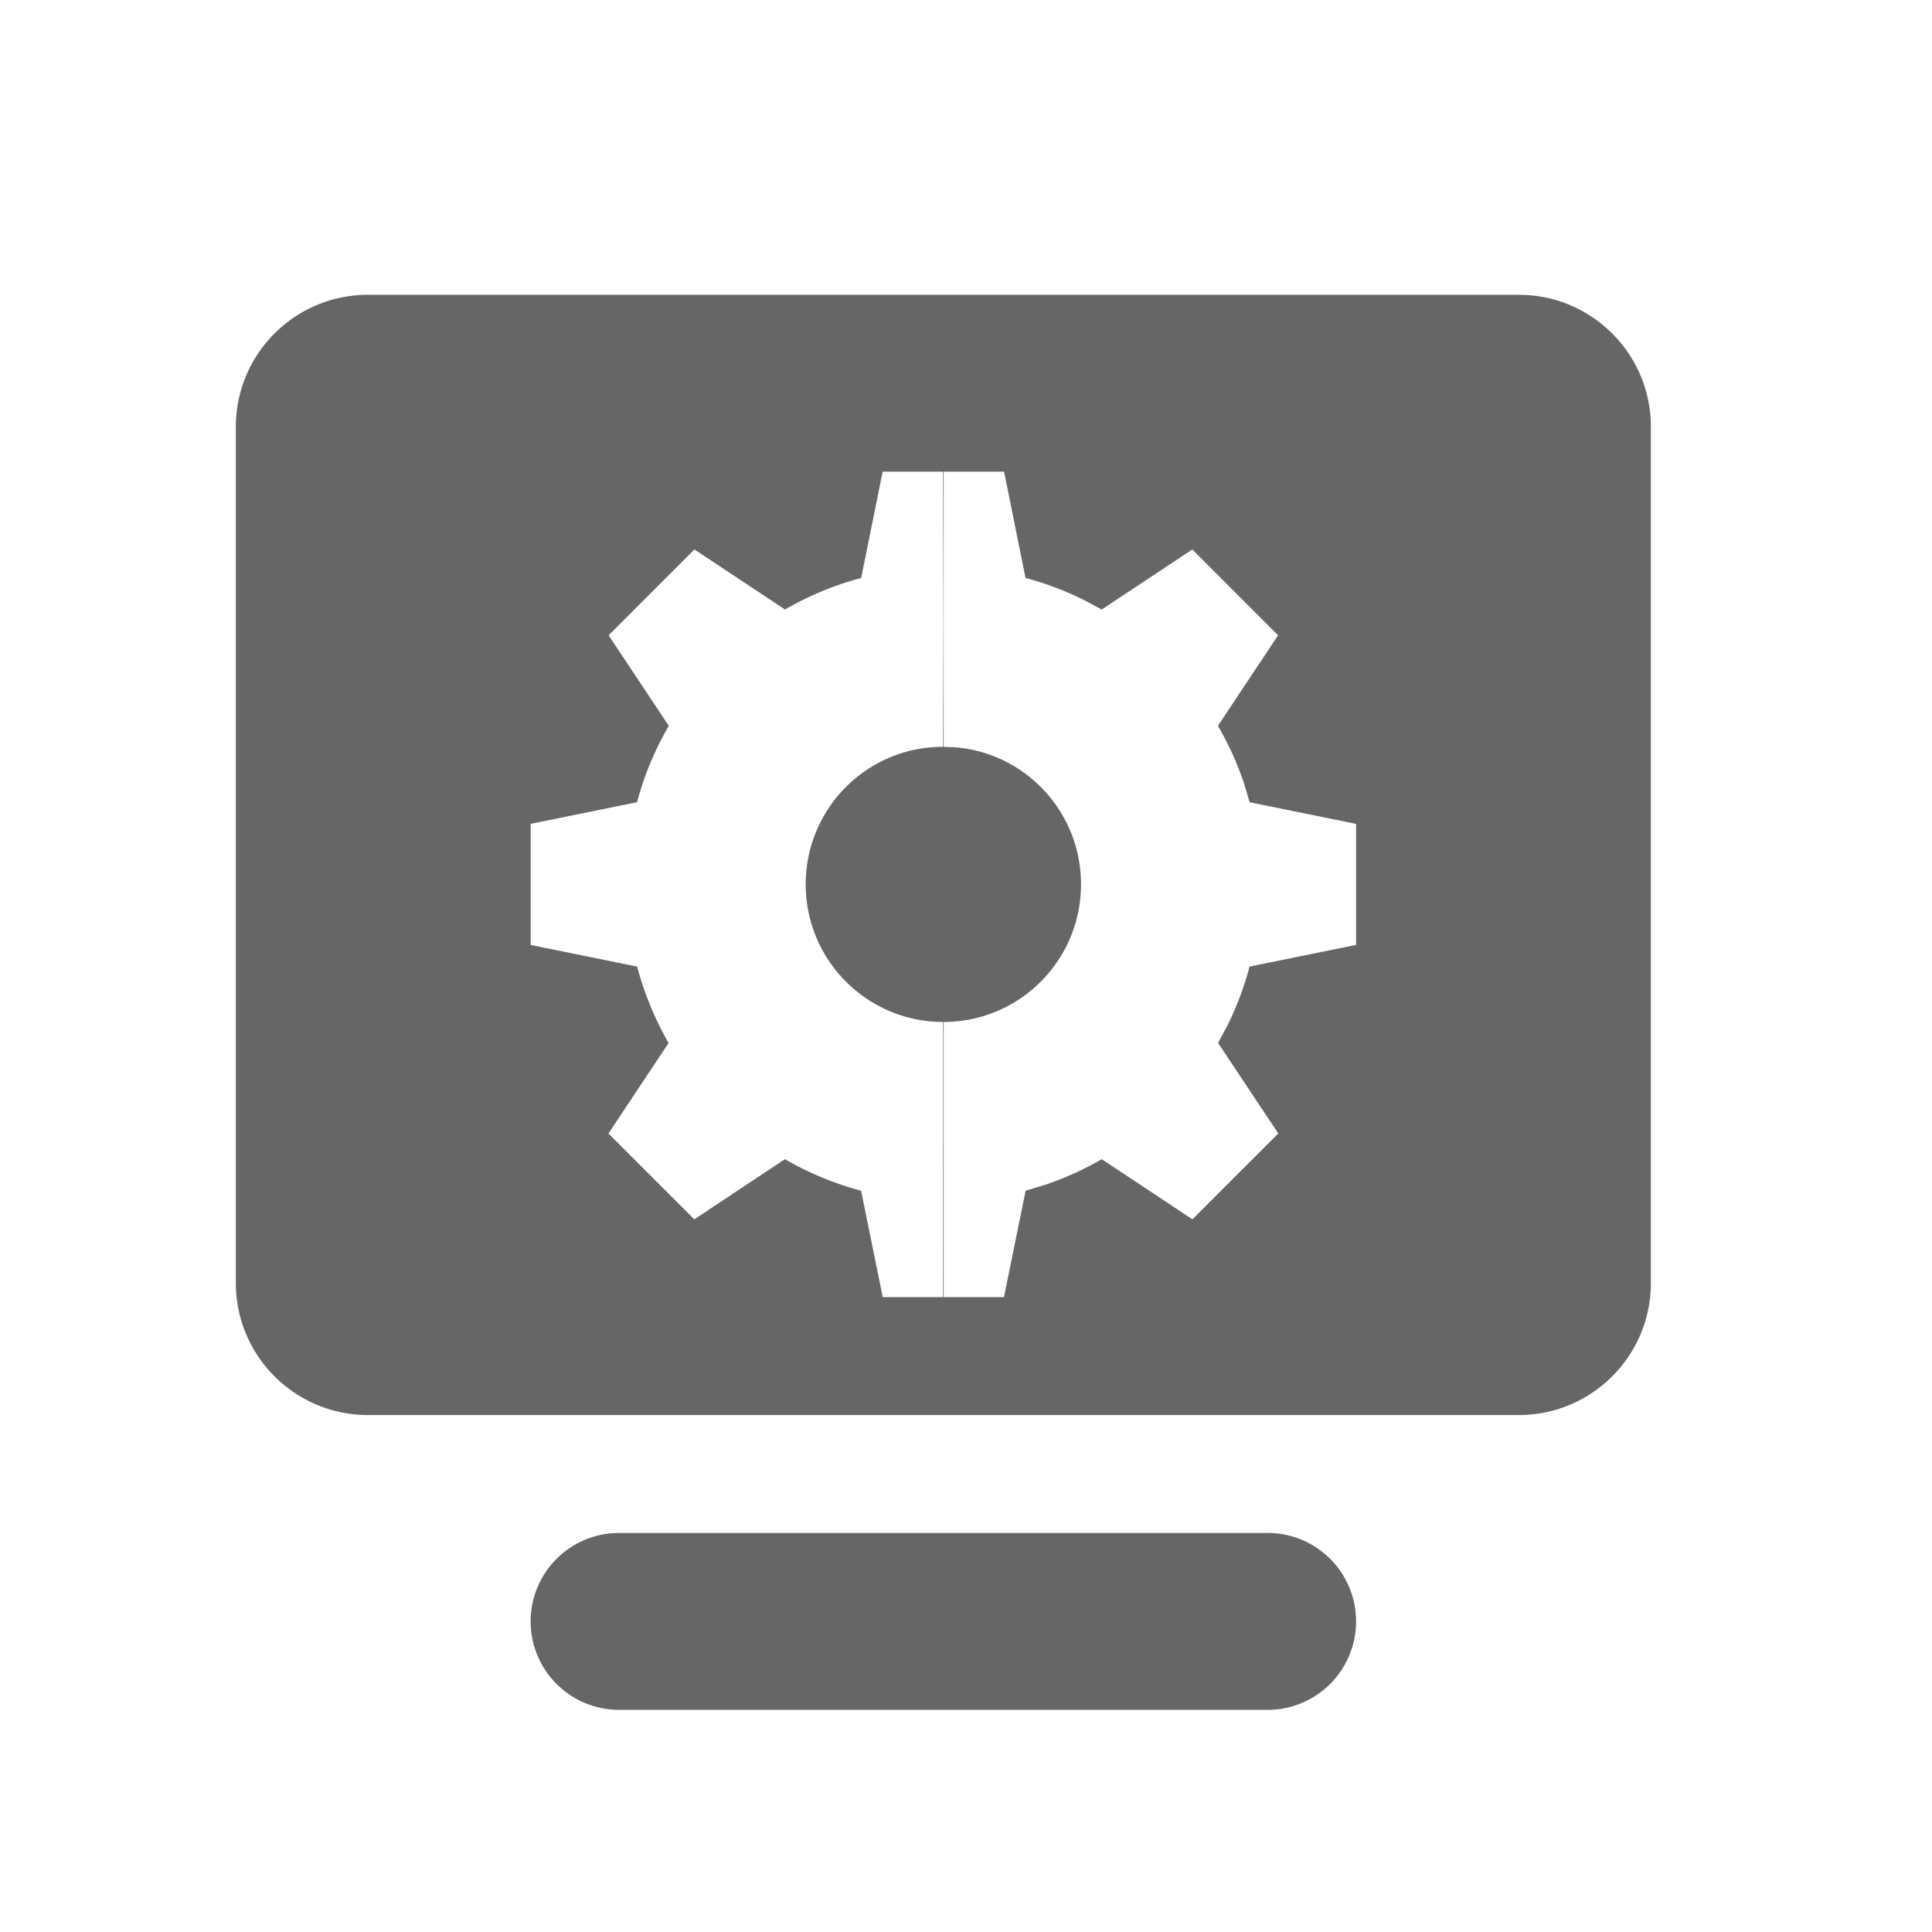 <!--?xml version="1.0"?-->
<svg xmlns="http://www.w3.org/2000/svg" class="icon" style="vertical-align:middle;fill:currentColor;overflow:hidden;" viewBox="0 0 1024 1024" version="1.1" width="200px" height="200px"><path d="M805 156.25C843.66 156.25 875 187.59 875 226.25L875 680C875 718.66 843.66 750 805 750L195 750C156.34 750 125 718.66 125 680L125 226.25C125 187.59 156.34 156.25 195 156.25L805 156.25zM532.178 250L500.159 250L500.159 395.833L506.447 396.093C543.748 399.233 572.907 430.502 572.958 468.653C573.011 508.924 540.418 541.613 500.159 541.667L500.159 541.667L500.159 687.5L532.129 687.5L543.605 631.111L554.092 627.936C564.463 624.419 574.47 619.883 583.963 614.389L583.963 614.389L632.004 646.278L677.516 600.778L645.619 552.799L650.78 543.103C655.617 533.248 659.476 522.933 662.297 512.306L662.297 512.306L718.75 500.833L718.75 436.667L662.346 425.194L659.177 414.663C655.651 404.252 651.065 394.217 645.522 384.701L645.522 384.701L677.419 336.722L631.955 291.222L583.914 323.062L574.265 317.879C564.452 313.021 554.168 309.148 543.556 306.34L543.556 306.34L532.178 250zM499.841 250L467.822 250L456.444 306.34C442.294 310.083 428.728 315.722 416.086 323.062L416.086 323.062L368.045 291.222L322.581 336.722L354.478 384.701C347.088 397.389 341.398 411 337.654 425.194L337.654 425.194L281.25 436.667L281.25 500.833L337.703 512.306C341.464 526.475 347.071 540.09 354.381 552.799L354.381 552.799L322.484 600.778L367.996 646.278L416.037 614.389C428.695 621.715 442.265 627.337 456.395 631.111L456.395 631.111L467.871 687.5L499.841 687.5L499.9 554.215L499.841 541.667C459.582 541.613 426.989 508.924 427.042 468.653C427.096 428.382 459.582 395.78 499.841 395.833L499.841 395.833L500.037 331.019L499.841 250zM328.125 812.5H671.875A46.875 46.875 0 0 1 718.75 859.375V859.375A46.875 46.875 0 0 1 671.875 906.25H328.125A46.875 46.875 0 0 1 281.25 859.375V859.375A46.875 46.875 0 0 1 328.125 812.5z" fill="#666666"></path></svg>
